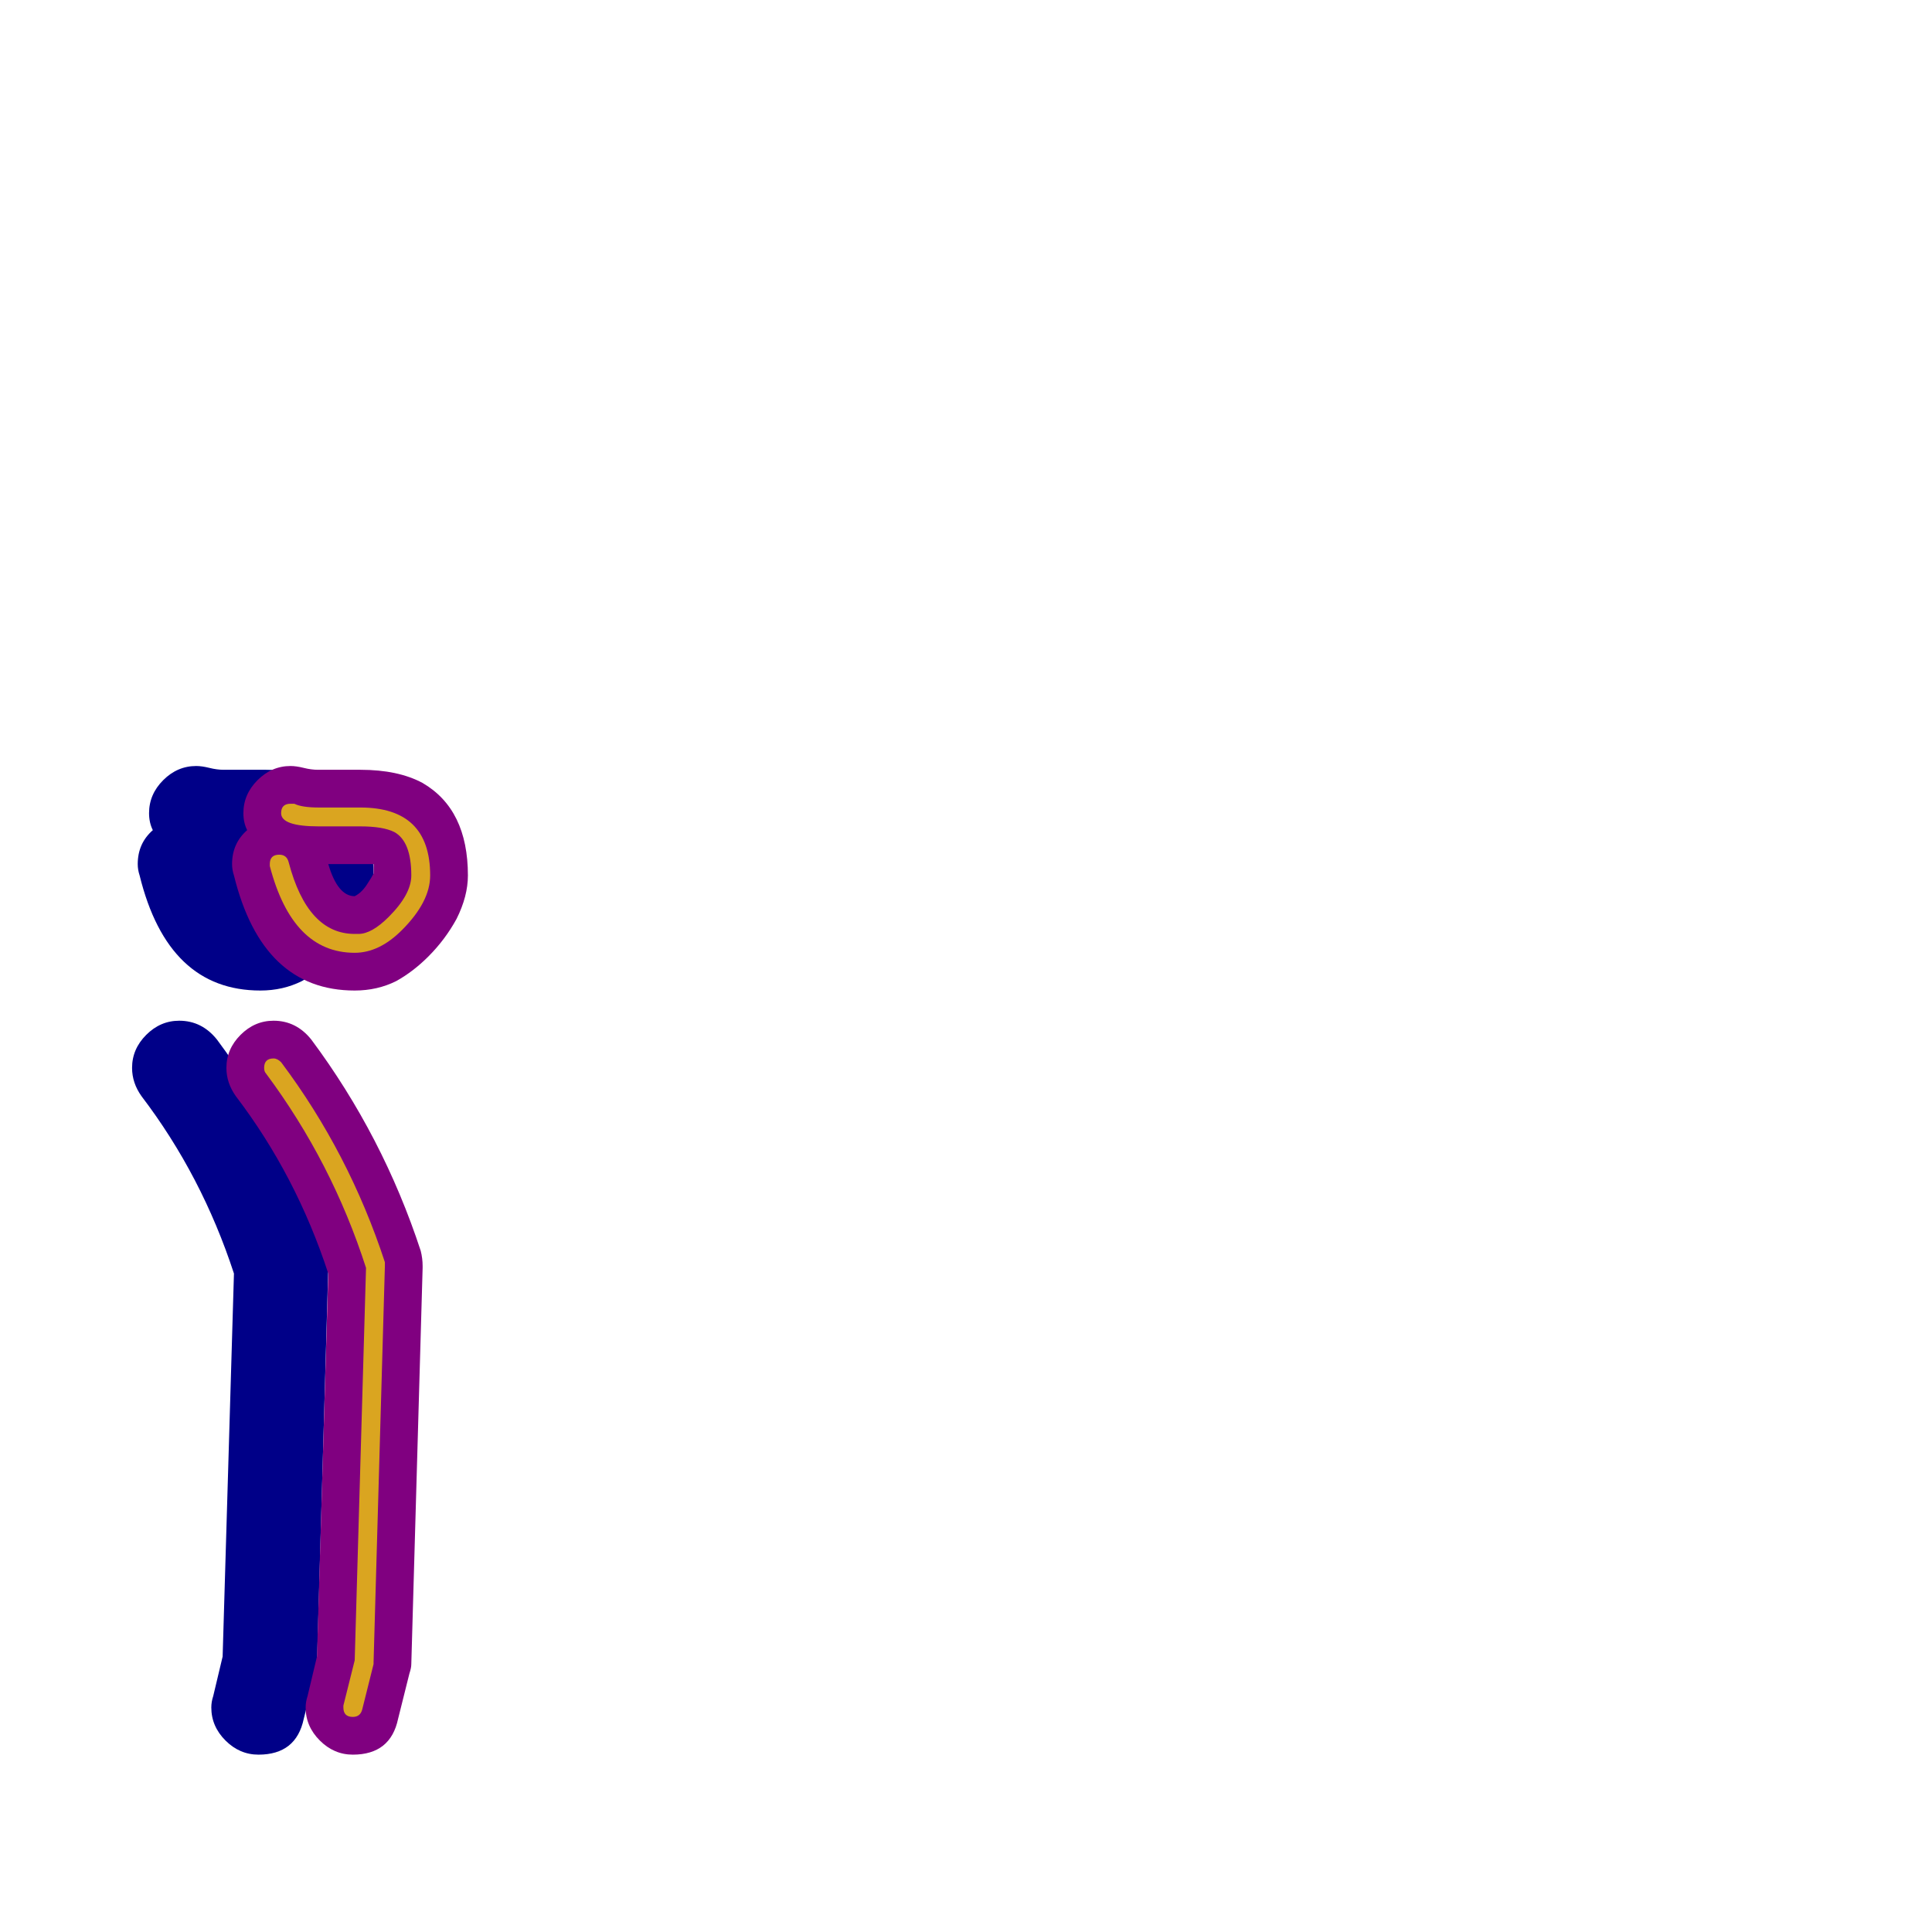 <svg xmlns="http://www.w3.org/2000/svg" viewBox="0 -1024 1024 1024">
	<path fill="#000088" d="M70 -458Q70 -468 77.5 -475.5Q85 -483 95 -483Q107 -483 115 -473Q153 -422 173 -361Q174 -357 174 -353Q174 -353 174 -352L168 -142Q168 -140 167 -137L161 -113Q157 -94 137 -94Q127 -94 119.5 -101.5Q112 -109 112 -119Q112 -122 113 -125L118 -146L124 -349Q107 -401 75 -443Q70 -450 70 -458ZM141 -616Q161 -616 174 -609Q198 -595 198 -560Q198 -549 192 -537Q186 -526 177 -517Q169 -509 160 -504Q150 -499 138 -499Q89 -499 74 -560Q73 -563 73 -566Q73 -577 81 -584Q79 -588 79 -593Q79 -603 86.5 -610.5Q94 -618 104 -618Q107 -618 111 -617Q115 -616 118.5 -616Q122 -616 129.5 -616Q137 -616 141 -616ZM124 -566Q129 -549 138 -549Q142 -551 145 -556Q147 -559 148 -561Q148 -564 148 -566Q145 -566 141 -566Q138 -566 131.5 -566Q125 -566 124 -566Z"/>
	<path fill="#800080" d="M120 -458Q120 -468 127.5 -475.5Q135 -483 145 -483Q157 -483 165 -473Q203 -422 223 -361Q224 -357 224 -353Q224 -353 224 -352L218 -142Q218 -140 217 -137L211 -113Q207 -94 187 -94Q177 -94 169.5 -101.5Q162 -109 162 -119Q162 -122 163 -125L168 -146L174 -349Q157 -401 125 -443Q120 -450 120 -458ZM191 -616Q211 -616 224 -609Q248 -595 248 -560Q248 -549 242 -537Q236 -526 227 -517Q219 -509 210 -504Q200 -499 188 -499Q139 -499 124 -560Q123 -563 123 -566Q123 -577 131 -584Q129 -588 129 -593Q129 -603 136.5 -610.5Q144 -618 154 -618Q157 -618 161 -617Q165 -616 168.5 -616Q172 -616 179.5 -616Q187 -616 191 -616ZM174 -566Q179 -549 188 -549Q192 -551 195 -556Q197 -559 198 -561Q198 -564 198 -566Q195 -566 191 -566Q188 -566 181.5 -566Q175 -566 174 -566Z"/>
	<path fill="#daa520" d="M140 -458Q140 -463 145 -463Q147 -463 149 -461Q185 -413 204 -355Q204 -354 204 -353L198 -143Q198 -142 198 -142L192 -118Q191 -114 187 -114Q182 -114 182 -119Q182 -120 182 -120L188 -144L194 -352Q176 -408 141 -455Q140 -456 140 -458ZM191 -596Q228 -596 228 -560Q228 -546 213 -531Q201 -519 188 -519Q155 -519 143 -565Q143 -565 143 -566Q143 -571 148 -571Q152 -571 153 -567Q163 -529 188 -529Q188 -529 189 -529Q190 -529 190 -529Q197 -529 206 -538Q218 -550 218 -560Q218 -578 209 -583Q203 -586 191 -586Q187 -586 179.5 -586Q172 -586 169 -586Q149 -586 149 -593Q149 -598 154 -598Q155 -598 156 -598Q160 -596 169 -596Q172 -596 179.5 -596Q187 -596 191 -596Z"/>
</svg>